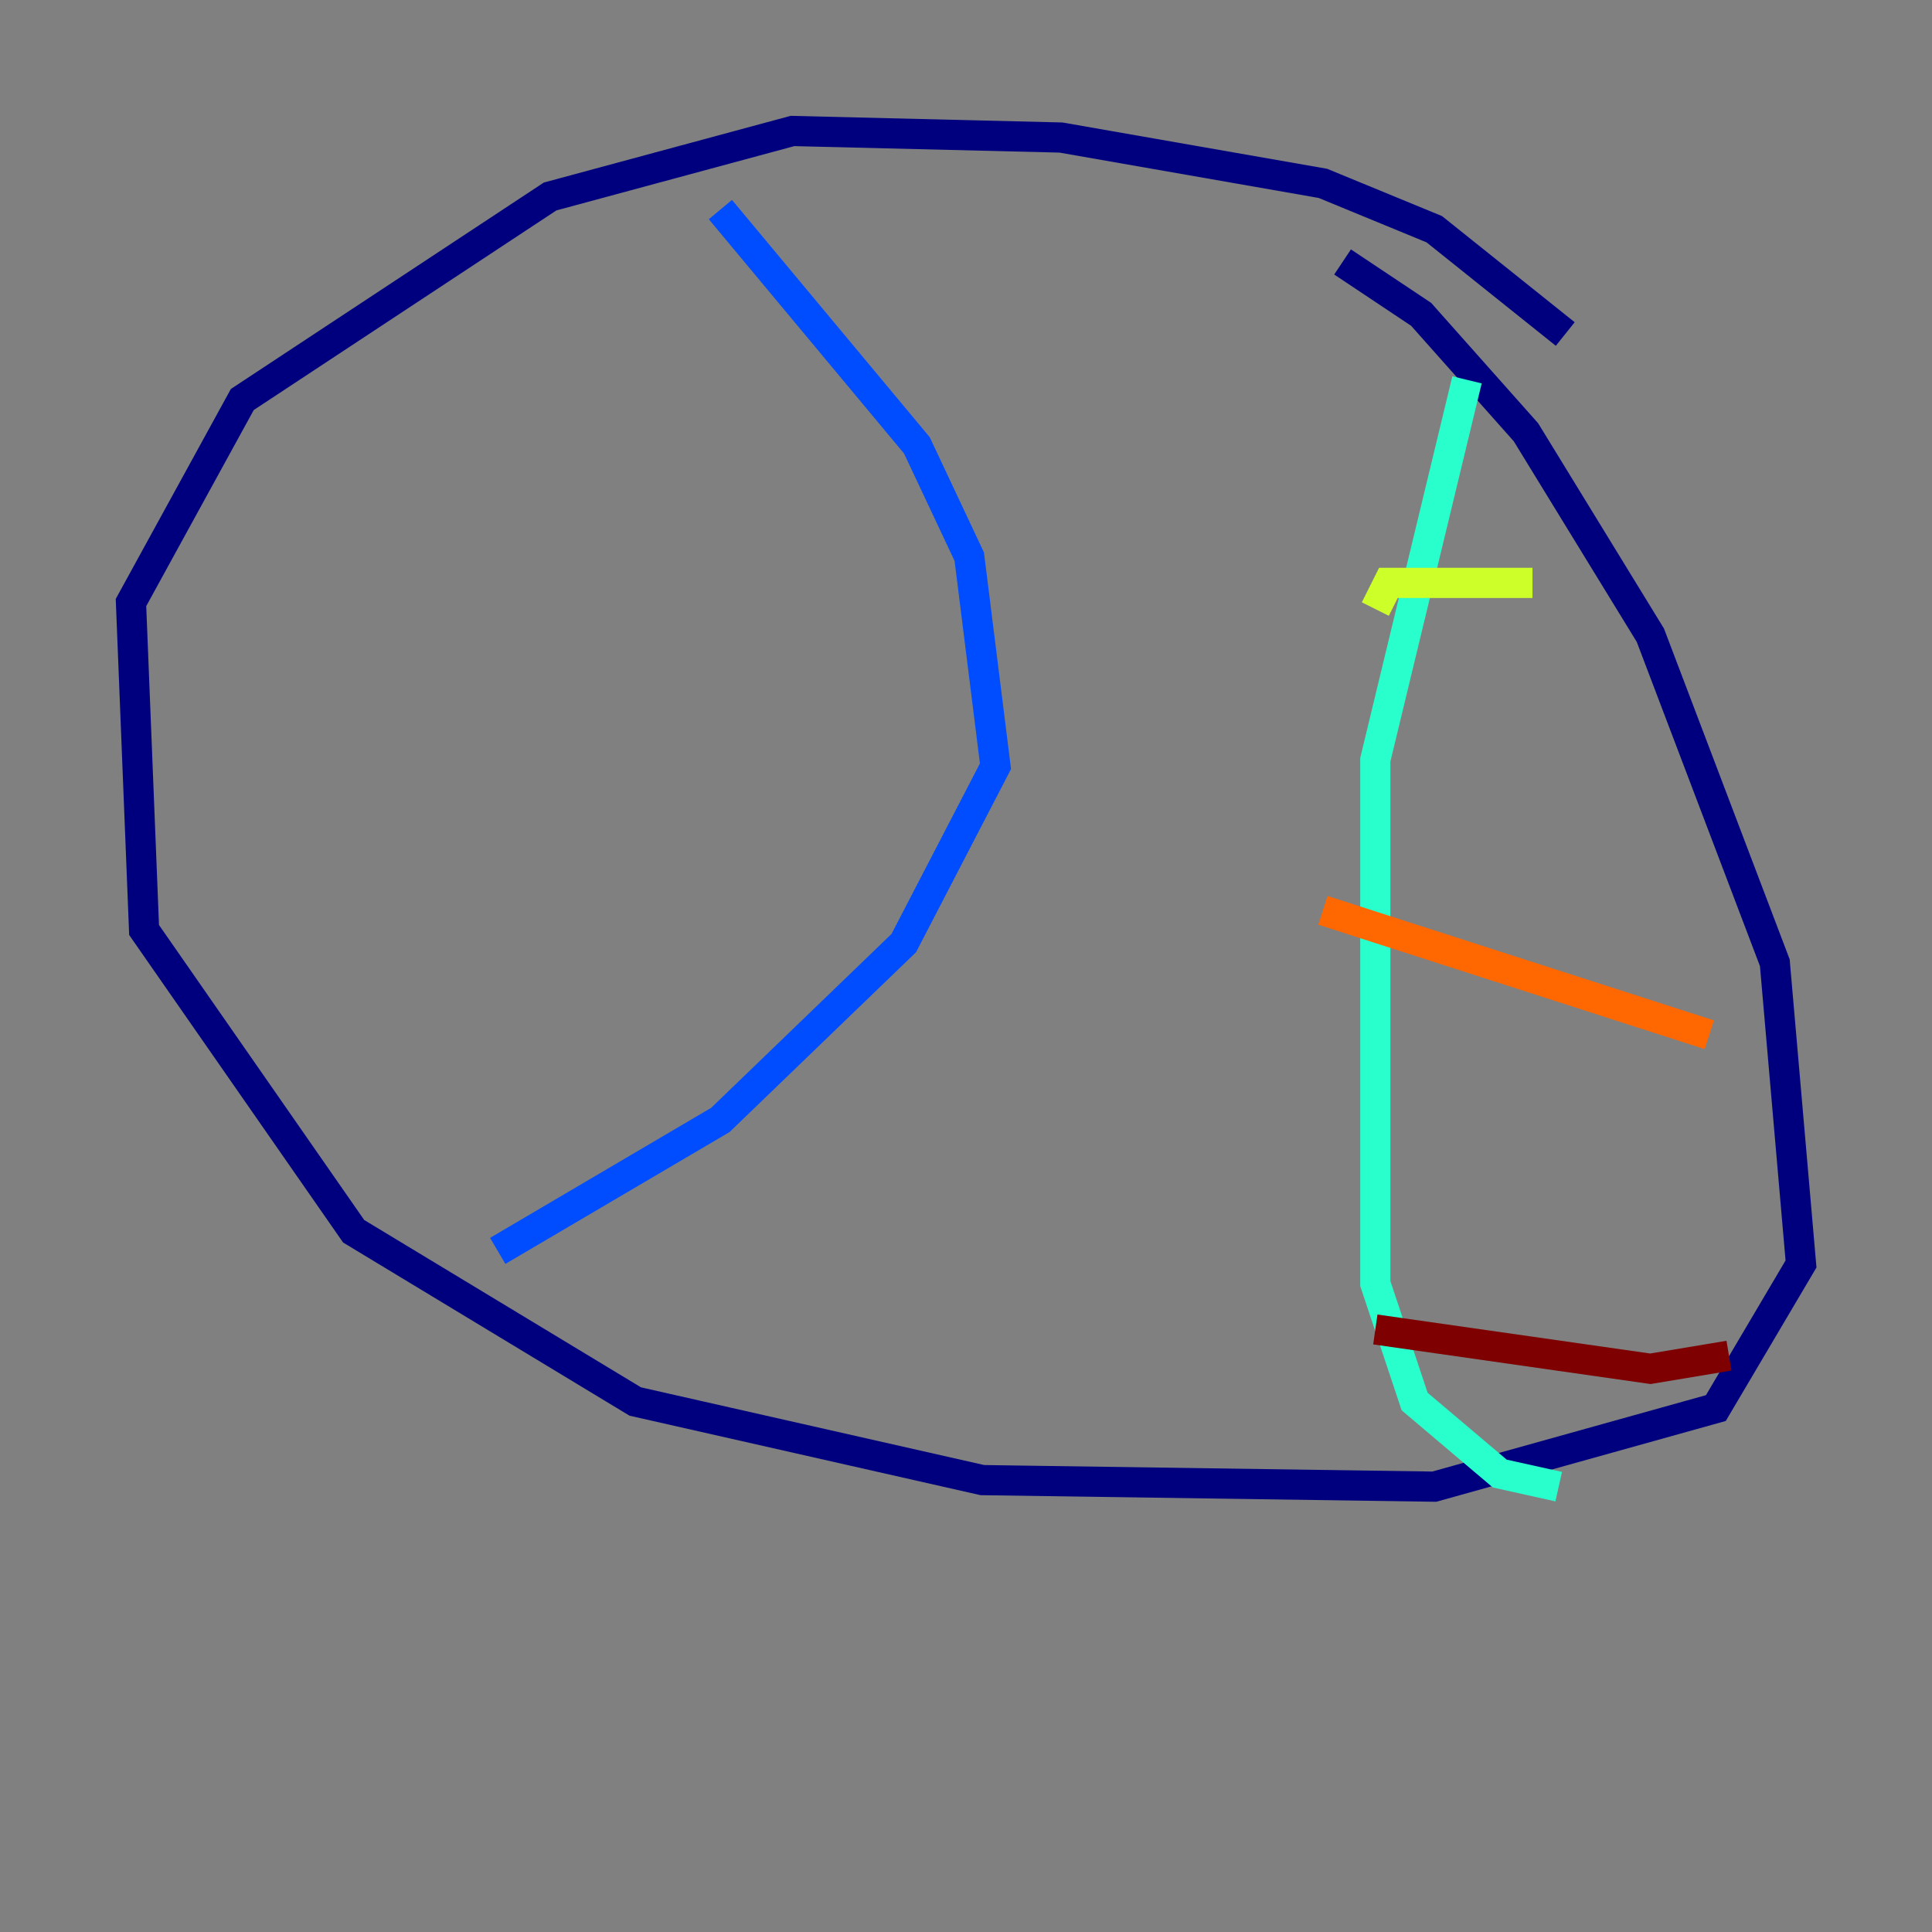 <?xml version="1.0" encoding="utf-8" ?>
<svg baseProfile="tiny" height="128" version="1.2" viewBox="0,0,128,128" width="128" xmlns="http://www.w3.org/2000/svg" xmlns:ev="http://www.w3.org/2001/xml-events" xmlns:xlink="http://www.w3.org/1999/xlink"><rect x="0" y="0" width="128" height="128" fill="#808080" stroke="none"/><defs /><polyline fill="none" points="103.702,22.129 95.024,15.186 87.647,12.149 70.291,9.112 52.502,8.678 36.447,13.017 16.054,26.468 8.678,39.919 9.546,61.614 23.43,81.573 42.088,92.854 65.085,98.061 95.024,98.495 113.681,93.288 119.322,83.742 117.586,63.783 109.342,42.088 101.098,28.637 94.156,20.827 88.949,17.356" stroke="#00007f" stroke-width="2" /><polyline fill="none" points="47.729,13.885 60.746,29.505 64.217,36.881 65.953,50.766 59.878,62.481 47.729,74.197 32.976,82.875" stroke="#004cff" stroke-width="2" /><polyline fill="none" points="97.193,25.166 91.119,50.332 91.119,85.044 93.722,92.854 99.363,97.627 103.268,98.495" stroke="#29ffcd" stroke-width="2" /><polyline fill="none" points="91.119,40.352 91.986,38.617 101.532,38.617" stroke="#cdff29" stroke-width="2" /><polyline fill="none" points="87.647,60.312 113.248,68.556" stroke="#ff6700" stroke-width="2" /><polyline fill="none" points="91.119,88.081 109.342,90.685 114.549,89.817" stroke="#7f0000" stroke-width="2" /></svg>
